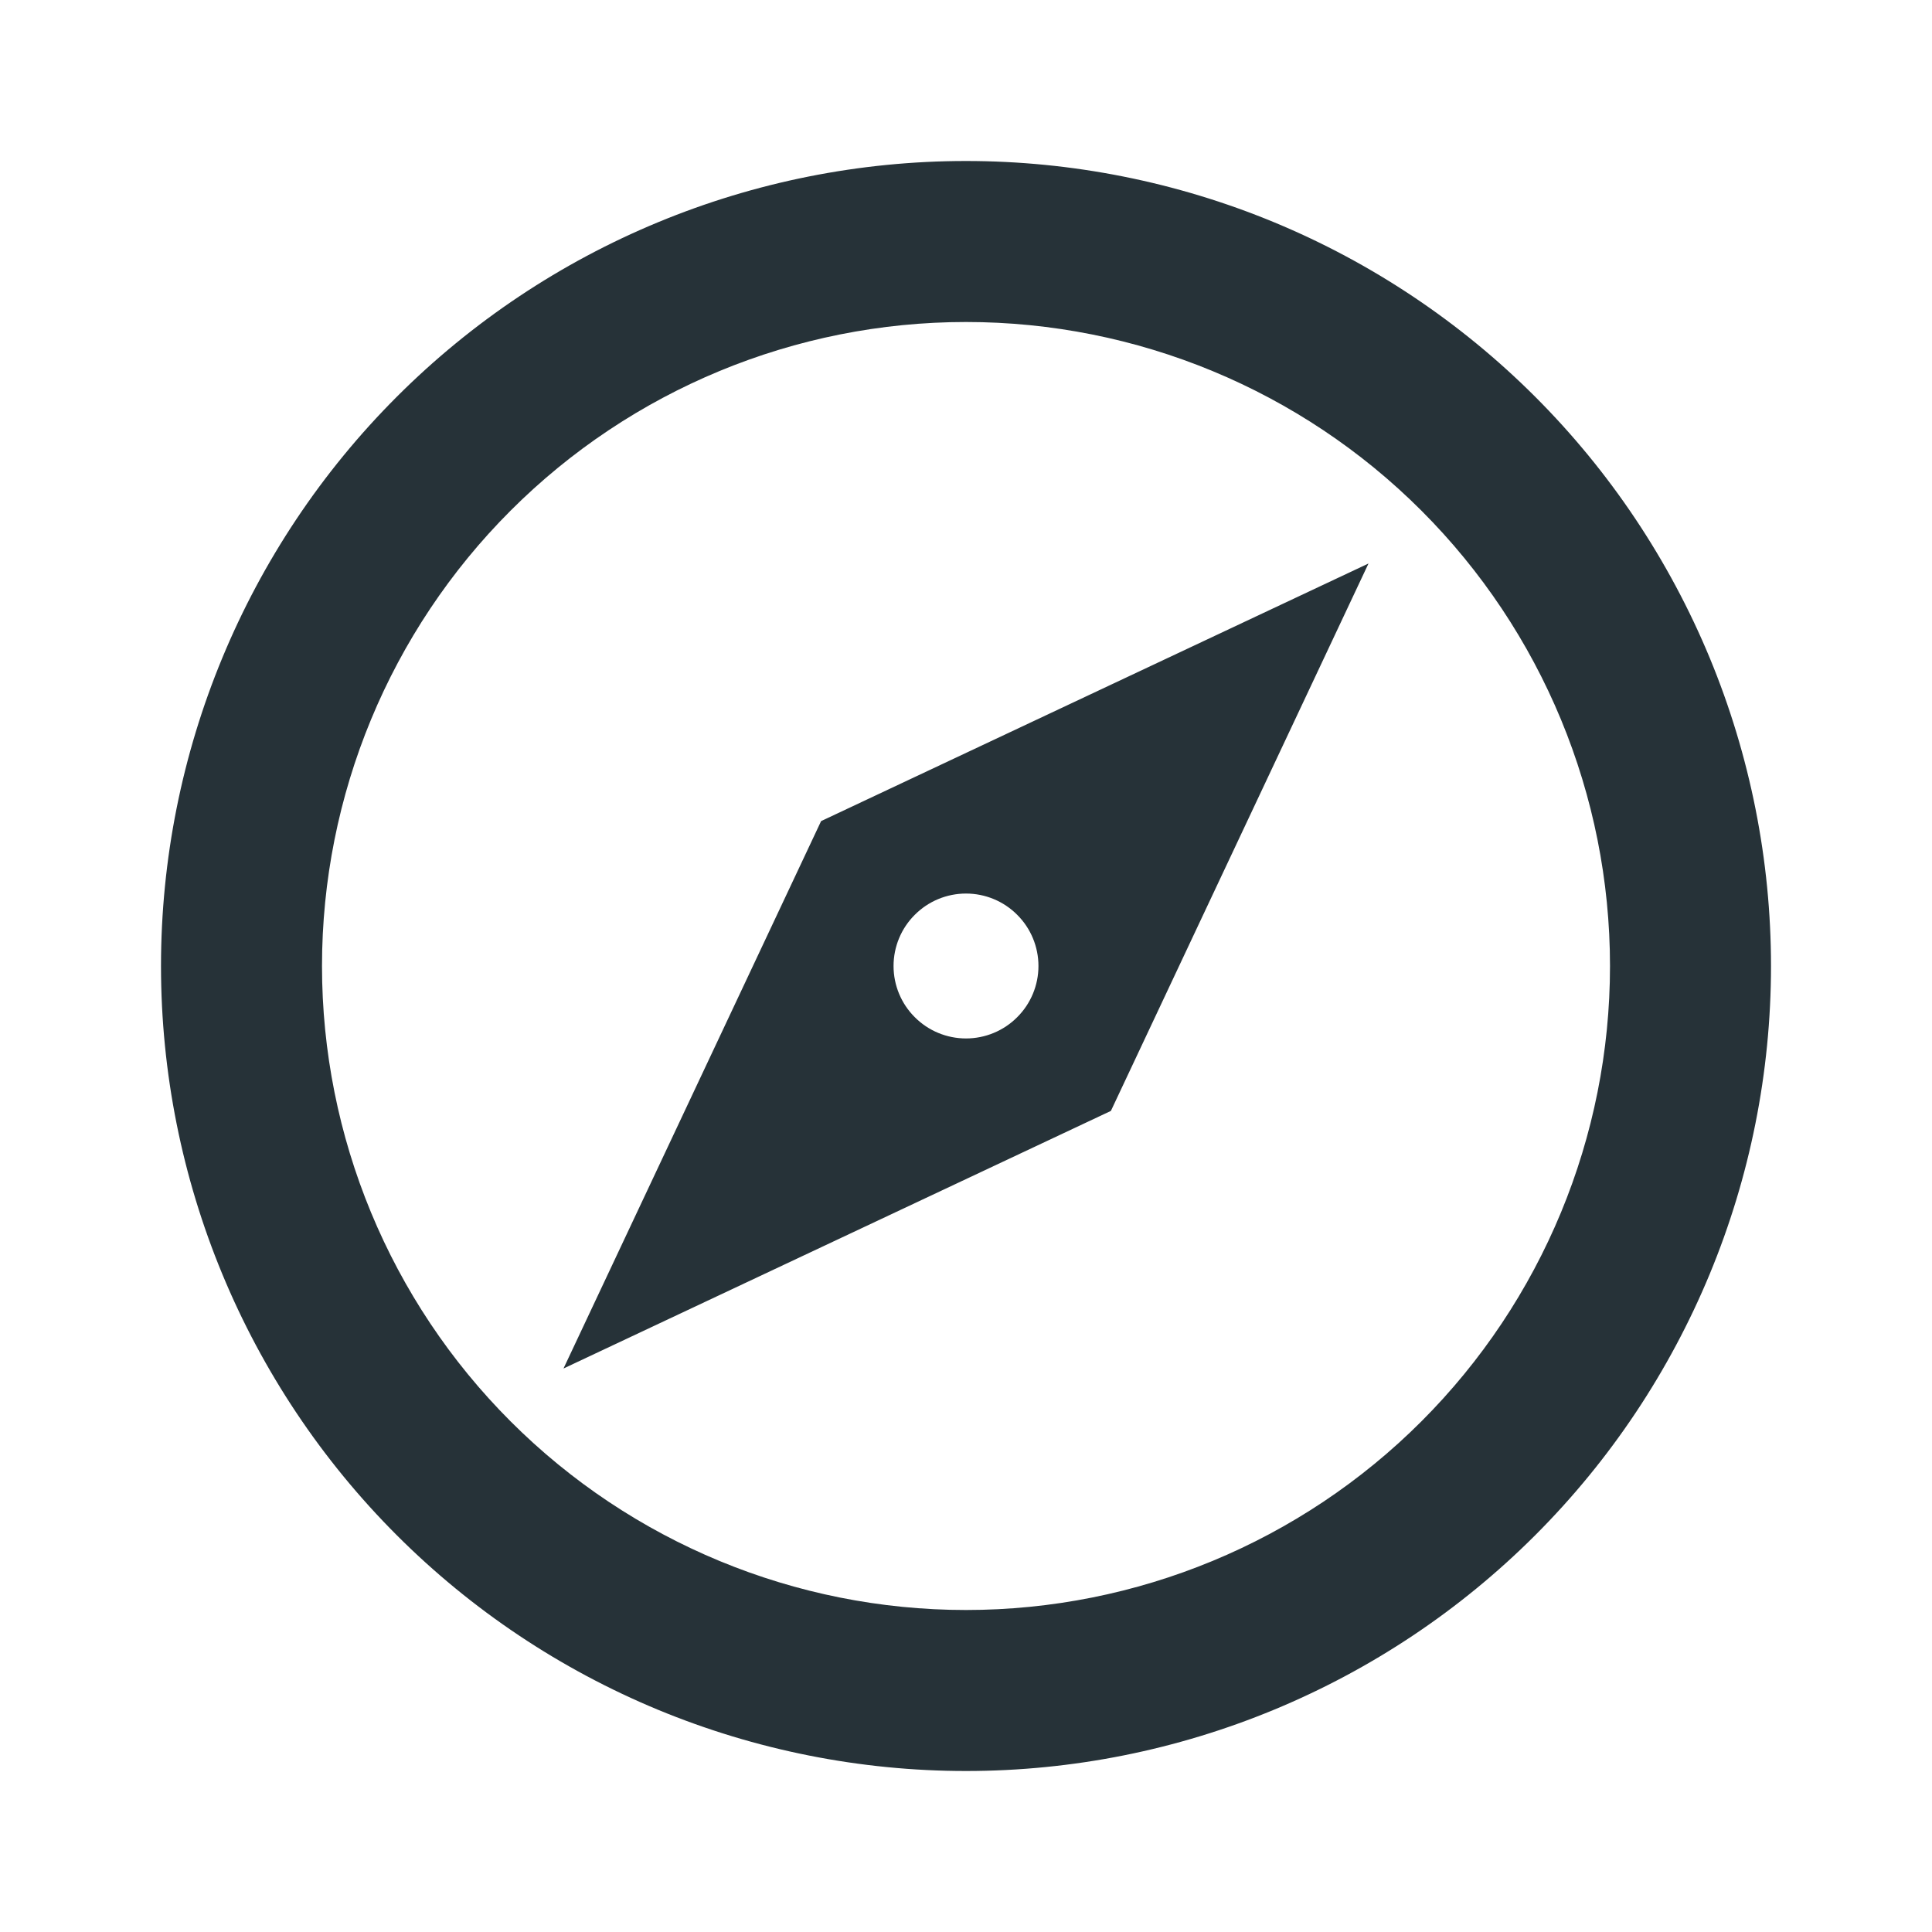 <svg width="24" height="24" viewBox="0 0 24 24" fill="none" xmlns="http://www.w3.org/2000/svg">
<path d="M7 17L10.2 10.2L17 7L13.8 13.8L7 17ZM12 11.1C11.761 11.1 11.532 11.195 11.364 11.364C11.195 11.532 11.1 11.761 11.1 12C11.1 12.239 11.195 12.468 11.364 12.636C11.532 12.805 11.761 12.9 12 12.9C12.239 12.9 12.468 12.805 12.636 12.636C12.805 12.468 12.9 12.239 12.9 12C12.9 11.761 12.805 11.532 12.636 11.364C12.468 11.195 12.239 11.1 12 11.1ZM12 2C13.313 2 14.614 2.259 15.827 2.761C17.04 3.264 18.142 4 19.071 4.929C20 5.858 20.736 6.96 21.239 8.173C21.741 9.386 22 10.687 22 12C22 14.652 20.946 17.196 19.071 19.071C17.196 20.946 14.652 22 12 22C10.687 22 9.386 21.741 8.173 21.239C6.96 20.736 5.858 20 4.929 19.071C3.054 17.196 2 14.652 2 12C2 9.348 3.054 6.804 4.929 4.929C6.804 3.054 9.348 2 12 2ZM12 4C9.878 4 7.843 4.843 6.343 6.343C4.843 7.843 4 9.878 4 12C4 14.122 4.843 16.157 6.343 17.657C7.843 19.157 9.878 20 12 20C14.122 20 16.157 19.157 17.657 17.657C19.157 16.157 20 14.122 20 12C20 9.878 19.157 7.843 17.657 6.343C16.157 4.843 14.122 4 12 4Z" fill="#263238"/>
</svg>
